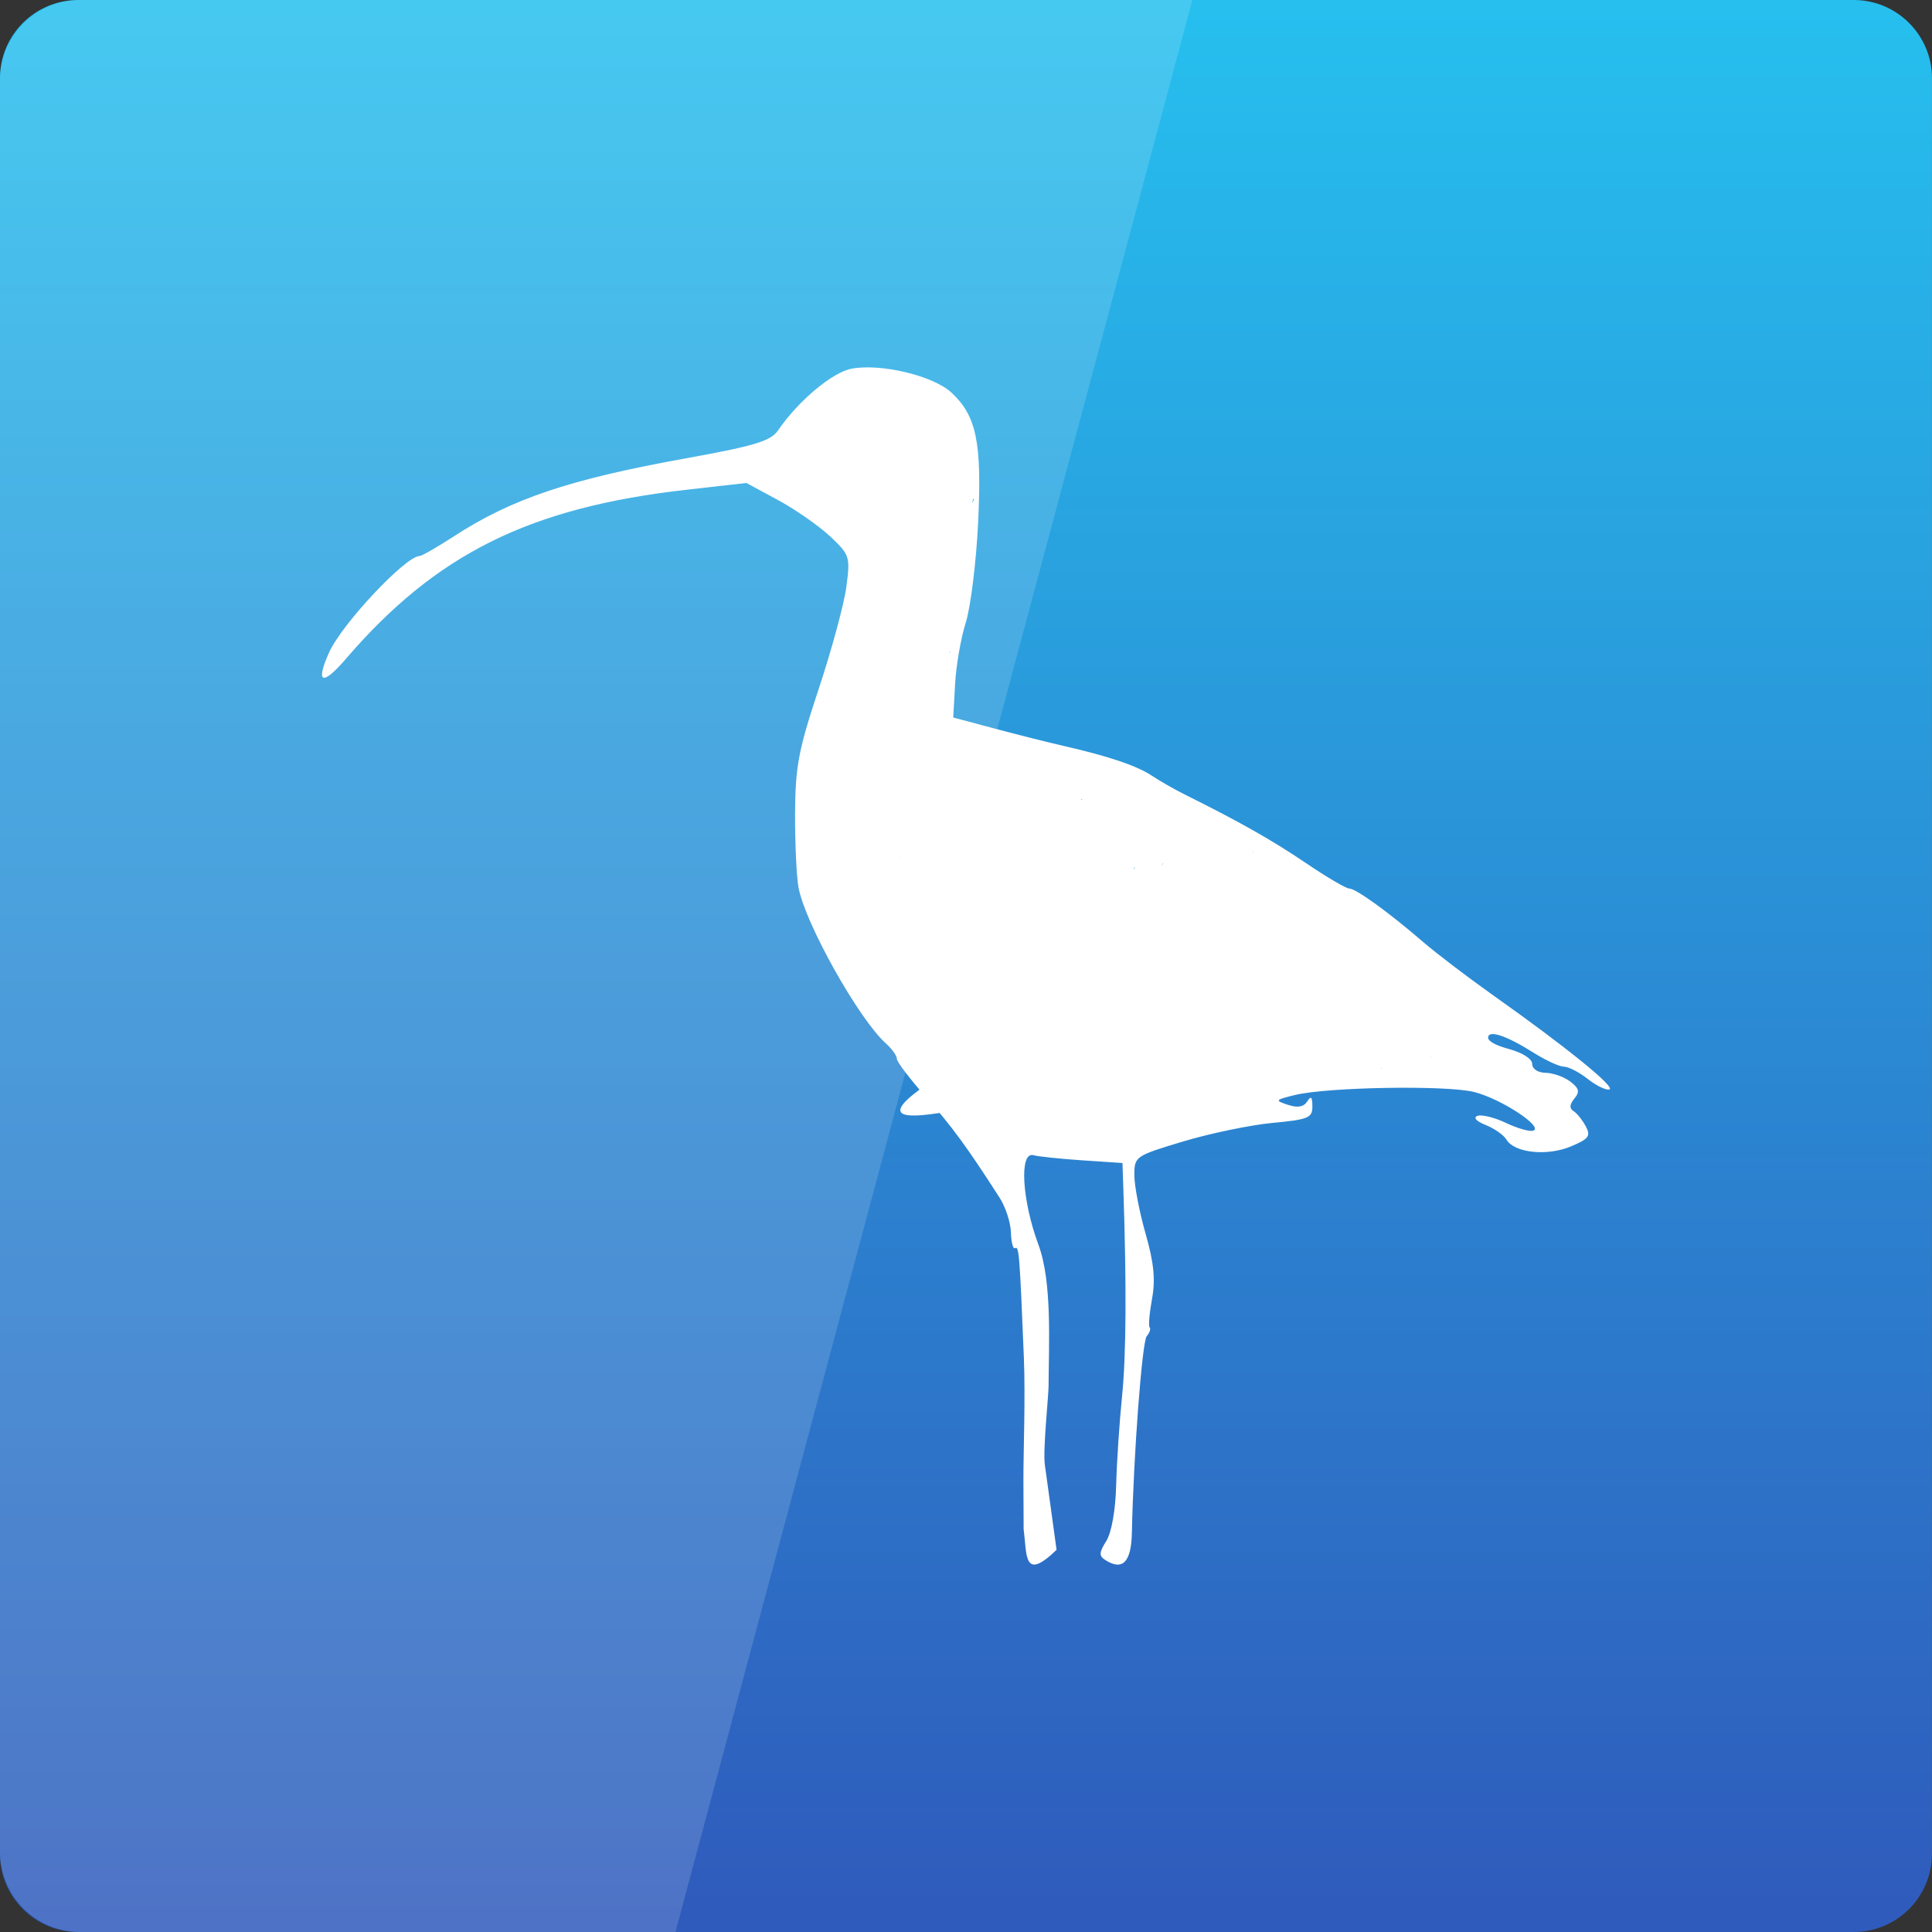 <svg width="256" xmlns="http://www.w3.org/2000/svg" height="256" viewBox="0 0 256 256" xmlns:xlink="http://www.w3.org/1999/xlink">
<rect x="0" y="0" width="256" height="256" fill="#333333" stroke="none"/>
<defs>
<linearGradient gradientTransform="matrix(5.333 0 0 -5.333 0 5612.599)" id="linear0" y1="1053.158" y2="1004.847" gradientUnits="userSpaceOnUse" x2="0">
<stop offset="0" style="stop-color:#26c1ef"/>
<stop offset="1" style="stop-color:#2f5bbc"/>
</linearGradient>
</defs>
<path style="fill:url(#linear0)" d="M 10.371 256 L 245.625 256 C 251.352 256 255.996 251.355 255.996 245.625 L 255.996 10.371 C 255.996 4.645 251.352 0 245.625 0 L 10.371 0 C 4.641 0 -0.004 4.645 -0.004 10.371 L -0.004 245.625 C -0.004 251.355 4.641 256 10.371 256 Z "/>
<g style="fill:#fff">
<path d="M 135.637 202.594 L 135.609 196.16 C 135.594 192.613 135.887 185.301 135.668 179.895 C 135.102 166.035 135.023 165.059 134.492 165.387 C 134.234 165.547 133.992 164.609 133.953 163.309 C 133.918 162.004 133.246 159.938 132.457 158.711 C 128.172 152.031 126.09 149.191 122.645 145.312 C 120.551 142.953 118.836 140.695 118.836 140.289 C 118.836 139.887 118.191 138.984 117.41 138.285 C 113.824 135.086 106.688 122.367 105.809 117.605 C 105.539 116.164 105.336 111.754 105.352 107.805 C 105.379 101.602 105.801 99.363 108.484 91.281 C 110.191 86.141 111.84 80.062 112.145 77.773 C 112.676 73.758 112.602 73.527 110.012 71.086 C 108.531 69.695 105.434 67.531 103.121 66.277 L 98.914 64 L 90.977 64.895 C 70.164 67.242 57.781 73.391 45.809 87.328 C 42.699 90.953 41.754 90.562 43.621 86.426 C 45.324 82.652 53.762 73.672 55.605 73.672 C 55.887 73.672 57.926 72.504 60.137 71.07 C 67.848 66.07 75.422 63.527 90.902 60.73 C 100.043 59.078 102.121 58.445 103.098 57.023 C 105.805 53.086 110.281 49.336 112.848 48.852 C 116.734 48.125 123.656 49.785 126.07 52.023 C 129.402 55.109 130.121 58.641 129.605 69.293 C 129.352 74.516 128.613 80.453 127.969 82.492 C 127.324 84.531 126.688 88.195 126.555 90.637 L 126.309 95.074 L 131.816 96.543 C 134.848 97.352 138.918 98.375 140.867 98.82 C 146.906 100.199 150.621 101.453 152.668 102.809 C 153.75 103.523 155.695 104.637 156.996 105.281 C 164.117 108.812 168.527 111.305 173.02 114.344 C 175.773 116.211 178.363 117.734 178.777 117.734 C 179.66 117.734 184.027 120.891 188.539 124.789 C 190.312 126.316 194.512 129.516 197.875 131.898 C 207.441 138.668 214.113 144.066 213.262 144.352 C 212.832 144.496 211.543 143.875 210.398 142.977 C 209.254 142.074 207.828 141.34 207.23 141.34 C 206.629 141.34 204.82 140.504 203.203 139.488 C 199.547 137.18 197.184 136.418 197.184 137.504 C 197.184 137.949 198.145 138.512 199.875 138.98 C 201.727 139.477 203.023 140.301 203.023 140.977 C 203.023 141.637 203.777 142.137 204.793 142.152 C 205.766 142.164 207.234 142.684 208.059 143.305 C 209.25 144.207 209.359 144.668 208.609 145.57 C 207.973 146.34 207.934 146.871 208.488 147.215 C 208.941 147.492 209.672 148.402 210.117 149.234 C 210.812 150.535 210.535 150.91 208.121 151.918 C 204.988 153.227 200.656 152.762 199.617 151.008 C 199.258 150.402 198.016 149.531 196.863 149.07 C 195.609 148.57 195.172 148.082 195.773 147.859 C 196.332 147.652 198.031 148.07 199.547 148.793 C 201.066 149.512 202.688 149.977 203.152 149.82 C 204.605 149.336 198.867 145.578 195.328 144.695 C 191.613 143.77 175.891 144.039 171.551 145.102 C 168.941 145.742 168.895 145.812 170.664 146.398 C 171.941 146.82 172.75 146.676 173.211 145.949 C 173.711 145.16 173.891 145.328 173.898 146.586 C 173.91 148.125 173.379 148.344 168.602 148.793 C 165.68 149.07 160.367 150.172 156.797 151.242 C 150.414 153.16 150.309 153.234 150.309 155.727 C 150.309 157.121 150.977 160.602 151.793 163.461 C 152.898 167.316 153.117 169.559 152.648 172.113 C 152.301 174.012 152.16 175.711 152.336 175.887 C 152.512 176.062 152.332 176.594 151.941 177.066 C 151.332 177.801 150.191 192.906 149.98 203.105 C 149.898 206.984 148.754 208.168 146.488 206.73 C 145.598 206.168 145.613 205.746 146.59 204.188 C 147.289 203.07 147.816 200.09 147.898 196.785 C 147.977 193.742 148.328 188.434 148.68 184.984 C 149.23 179.602 149.285 170.246 148.844 157.359 L 148.734 154.105 L 143.422 153.75 C 140.5 153.555 137.582 153.25 136.93 153.07 C 135.039 152.555 135.406 159.031 137.602 164.945 C 139.438 169.895 138.965 178.094 138.941 183.676 C 138.934 185.059 138.172 192.086 138.449 194.105 L 140 205.359 C 135.609 209.602 136.09 206.129 135.637 202.594 Z M 132.996 153.93 C 132.996 153.496 132.645 153.141 132.211 153.141 C 131.777 153.141 131.426 153.496 131.426 153.93 C 131.426 154.359 131.777 147.066 132.211 147.066 C 132.645 147.066 132.996 154.359 132.996 153.93 Z M 131.586 148.027 C 131.348 145.137 131.523 143.699 132.113 143.699 C 132.652 143.699 133.004 145.305 133.008 147.832 C 133.023 152.52 134.484 151.633 134.629 146.848 L 134.715 144.094 L 135.492 146.848 C 136.617 150.844 138.043 151.918 137.395 148.285 C 137.094 146.582 137.215 145.191 137.695 144.895 C 138.172 144.598 138.527 145.297 138.559 146.605 C 138.59 147.82 138.945 149.523 139.344 150.387 C 139.902 151.586 139.969 151.359 139.625 149.422 C 139.379 148.027 139.469 146.434 139.824 145.883 C 140.242 145.234 140.609 145.988 140.867 148.02 C 141.16 150.367 141.656 151.23 142.832 151.441 C 144.105 151.668 144.219 151.523 143.422 150.699 C 142.883 150.137 142.441 148.777 142.441 147.672 C 142.441 145.789 142.527 145.832 143.816 148.375 C 144.574 149.863 159.668 142.727 160.316 142.93 C 161.312 143.242 147.391 151.625 146.516 150.566 C 145.809 149.707 145.637 148.223 145.984 145.914 C 146.41 143.059 146.168 142.043 144.453 139.516 C 143.332 137.863 142.598 136.211 142.82 135.848 C 143.414 134.891 138.746 131.188 136.281 130.664 C 132.887 129.941 127.949 127.375 126.035 125.336 L 124.258 123.441 L 126.191 123.074 C 127.816 122.762 128.203 123.066 128.578 124.938 C 129.02 127.156 130.59 128.09 130.688 126.191 C 130.715 125.652 131.059 126.008 131.449 126.98 C 132.355 129.238 134.594 129.398 134.008 127.164 C 133.781 126.293 133.297 125.395 132.938 125.172 C 132.574 124.949 132.48 124.246 132.723 123.609 C 133.039 122.793 132.449 122.305 130.723 121.961 C 129.172 121.652 128.277 120.996 128.277 120.176 C 128.277 119.465 127.234 117.613 125.957 116.066 C 124.449 114.238 123.883 126.16 124.152 125.129 C 124.621 123.34 117.875 131.543 116.039 132.707 C 115.449 133.078 119.613 110.637 120.082 110.641 C 121.336 110.66 125.477 113.555 124.172 114.055 C 123.555 114.289 121.223 114.059 120.766 113.777 C 120.219 113.438 117.211 113.492 117.559 114.879 C 117.848 116.035 117.68 117.742 117.18 118.672 C 116.445 120.043 116.52 120.543 117.555 121.301 C 118.992 122.352 119.324 127.176 117.957 127.176 C 117.445 127.176 117.234 126.359 117.453 125.215 C 117.68 124.031 117.355 122.859 116.641 122.266 C 115.613 121.414 130.512 110.879 130.836 113.086 C 131.191 115.512 115.184 127.496 114.559 125.406 C 113.324 121.262 164.297 112.379 163.469 113.855 C 163.039 114.625 151.992 143.031 151.586 142.777 C 151.18 142.527 131.094 154.254 131.094 154.754 C 131.094 155.25 110.918 125.156 111.82 125.391 C 112.883 125.668 113.137 126.02 112.547 126.383 C 111.871 126.805 120.059 124.047 120.891 126.035 C 122.312 129.434 146.246 117.02 147.18 116.438 C 147.574 116.195 126.883 138.648 126.883 139.465 C 126.883 141.656 120.508 140.715 121.633 139.18 C 122.488 138.008 122.562 138.133 122.184 140.105 C 121.824 141.988 135.047 135.809 136.117 135.398 C 137.043 135.043 124.344 141.82 124.344 142.891 C 124.344 143.719 124.746 144.645 125.242 144.949 C 125.867 145.336 126.02 144.855 125.738 143.387 C 125.422 141.734 125.613 141.316 126.598 141.508 C 127.297 141.641 127.992 142.406 128.148 143.211 C 128.332 144.176 128.113 144.477 127.5 144.098 C 126.867 143.707 126.656 144.098 126.832 145.32 C 127.25 148.16 129.062 148.172 129.062 145.34 C 129.062 144.004 129.371 142.914 129.75 142.914 C 130.129 142.914 130.188 144.062 129.879 145.469 C 129.406 147.621 130.664 152.355 131.707 152.355 C 131.84 152.355 131.785 150.406 131.586 148.027 Z M 141.715 142.586 C 141.68 141.754 141.867 141.289 142.129 141.551 C 142.391 141.812 142.418 142.492 142.191 143.059 C 141.938 143.688 141.754 143.5 141.715 142.586 Z M 135.359 141.734 C 135.359 141.082 135.699 140.551 136.121 140.551 C 136.539 140.551 136.68 141.082 136.43 141.734 C 135.848 143.242 135.359 143.242 135.359 141.734 Z M 119.684 134.719 C 119.648 133.887 119.836 133.422 120.098 133.684 C 120.359 133.945 120.387 134.625 120.16 135.191 C 119.906 135.82 119.723 135.633 119.684 134.719 Z M 117.707 129.305 C 118 128.531 118.441 128.094 118.684 128.336 C 118.926 128.578 118.684 129.215 118.145 129.746 C 117.367 130.52 117.277 130.43 117.707 129.305 Z M 121.98 129.582 C 121.98 129.176 122.336 128.625 122.77 128.355 C 123.203 128.09 123.555 128.422 123.555 129.098 C 123.555 129.773 123.203 130.324 122.77 130.324 C 122.336 130.324 121.98 129.992 121.98 129.582 Z M 119.621 128.797 C 119.621 128.391 119.977 127.836 120.41 127.57 C 120.84 127.301 121.195 127.637 121.195 128.309 C 121.195 128.984 120.84 129.535 120.41 129.535 C 119.977 129.535 119.621 129.203 119.621 128.797 Z M 119.969 124.672 C 119.637 124.102 119.648 123.887 119.988 124.191 C 120.328 124.5 121.258 123.969 122.055 123.012 C 122.852 122.059 123.516 121.664 123.531 122.137 C 123.543 122.609 122.883 123.609 122.059 124.352 C 120.871 125.43 120.441 125.496 119.969 124.672 Z M 129.852 124.074 C 129.852 123.617 130.203 123.242 130.637 123.242 C 131.645 123.242 131.645 123.801 130.637 124.422 C 130.203 124.691 129.852 124.535 129.852 124.074 Z M 123.543 118.914 C 123.512 116.898 123.367 116.734 122.547 117.805 C 121.363 119.344 119.621 118.875 119.621 117.012 C 119.621 114.988 120.41 114.535 122.238 115.512 C 124.871 116.922 127.855 119.992 127.211 120.637 C 126.887 120.961 126.281 120.711 125.875 120.074 C 125.219 119.055 125.035 119.059 124.355 120.094 C 123.754 121.012 123.57 120.746 123.543 118.914 Z M 149.918 149.211 C 148.215 147.328 147.16 147.188 147.16 148.84 C 147.16 149.504 139.727 142.504 140.699 142.871 C 143.082 143.773 151.641 151.117 149.918 149.211 Z M 207.719 149.797 C 207.832 150.328 206.062 149.676 204.887 148.828 C 202.781 147.316 203.438 145.766 204.598 147.266 C 207.602 151.156 207.027 147.84 206.988 146.359 Z M 153.688 148.051 C 152.188 145.988 149.52 145.371 149.52 147.082 C 149.52 148.668 133.309 117.168 135.34 117.168 C 137.16 117.168 155.082 149.965 153.688 148.051 Z M 158.176 147.242 C 157.141 145.992 154.242 145.605 154.242 146.715 C 154.242 147.855 159.391 129.055 161.387 129.055 C 163.016 129.055 159 148.234 158.176 147.242 Z M 140.039 121.961 C 139.406 120.941 159.75 145.824 159.75 146.848 C 159.75 147.281 125.426 104.059 126.316 104.059 C 127.207 104.059 140.305 122.395 140.039 121.961 Z M 167.766 146.309 C 167.195 146.082 166.52 146.109 166.258 146.371 C 165.996 146.633 164.426 137.523 165.254 137.488 C 166.172 137.449 168.391 146.562 167.766 146.309 Z M 197.617 143.164 C 197.129 141.707 199.09 140.277 199.09 141.668 C 199.09 142.352 197.336 142.395 198.023 142.395 C 198.707 142.395 197.789 143.68 197.617 143.164 Z M 178.621 141.113 C 178.621 140.812 179.359 138.191 178.77 138.191 C 178.543 138.191 191.367 128.691 192.352 129.742 C 193.34 130.793 182.441 141.824 183.043 141.59 C 183.648 141.359 178.621 141.25 178.621 141.113 Z M 171.734 117.906 C 171.734 116.695 193.688 138.82 192.711 139.426 C 192.031 139.844 192.176 140.301 193.219 141.066 C 194.887 142.285 171.734 118.898 171.734 117.906 Z M 151.883 140.051 C 149.5 139.402 147.219 138.539 146.805 138.137 C 145.754 137.105 146.875 137.219 151.414 138.594 C 153.539 139.238 156.727 139.73 158.496 139.684 L 161.715 139.605 L 192.273 136.805 C 193.824 136.664 160.543 142.152 159.215 141.93 C 155.941 141.383 146.75 135.32 148.086 134.844 C 148.844 134.574 148.625 133.926 147.266 132.449 L 145.406 130.426 L 147.98 130.496 C 149.395 130.539 151.207 131.223 152.004 132.02 C 153.66 133.68 160.113 114.508 162.551 113.203 C 163.812 112.531 164.305 112.531 164.531 113.203 C 164.695 113.699 165.375 114.105 166.043 114.105 C 167.027 114.105 167.07 113.887 166.273 112.926 C 165.453 111.938 165.57 111.746 166.965 111.746 C 168.258 111.746 168.633 112.23 168.637 113.906 L 175.809 139.699 L 165.668 133.156 C 164.48 132.391 166.758 130.773 166.633 130.652 C 166.508 130.527 164.469 130.199 162.094 129.922 C 158.949 129.551 158.102 129.641 158.961 130.25 C 159.988 130.977 159.965 131.09 158.809 131.098 C 158.078 131.105 157.012 130.449 156.445 129.637 C 155.305 128.008 148.945 126.973 148.457 128.336 C 148.297 128.781 147.242 128.16 146.109 126.961 C 144.418 125.168 143.484 124.812 140.887 124.992 C 139.082 125.117 137.719 125.613 137.719 126.148 C 137.715 127.465 139.527 128.438 139.902 127.316 C 140.387 125.855 141.43 126.234 141.902 128.043 C 142.137 128.953 142.695 129.473 143.137 129.199 C 143.582 128.922 143.754 128.09 143.527 127.348 C 143.164 126.176 143.23 126.188 144.02 127.422 C 144.52 128.203 144.754 129.312 144.535 129.883 C 144.316 130.453 144.527 131.309 145.004 131.789 C 146.602 133.383 145.105 133.477 143.398 131.891 C 140.941 129.602 140.711 129.965 142.672 133.043 C 143.625 134.539 144.891 135.781 145.484 135.797 C 146.309 135.824 146.355 136.086 145.672 136.906 C 144.117 138.781 147.445 137.066 152.738 137.258 C 155.305 137.352 155.727 141.102 151.879 140.051 Z M 153.652 131.723 C 151.762 130.812 151.41 129.922 152.641 129.16 C 153.055 128.902 154.117 129.414 155 130.297 C 157.504 132.797 156.996 133.336 153.652 131.723 Z M 171.414 140.164 C 172.352 139.227 170.641 138.859 167.672 139.363 C 163.391 140.086 164.621 117.898 168.906 117.297 C 170.703 117.047 171.195 140.383 171.414 140.164 Z M 177.059 140.711 C 177.059 139.895 175.355 138.191 174.539 138.191 C 173.523 138.191 187.184 127.215 188.258 127.648 C 189.773 128.262 177.059 141.398 177.059 140.711 Z M 189.648 140.145 C 189.648 140.02 188.582 139.547 187.281 139.094 C 185.102 138.336 184.977 138.387 185.695 139.734 C 186.211 140.691 165.047 121.398 166.082 121.125 C 166.953 120.898 189.648 140.27 189.648 140.145 Z M 158.57 136.617 C 158.301 136.188 157.727 135.832 157.297 135.832 C 156.863 135.832 156.727 136.188 156.996 136.617 C 157.262 137.051 145.539 110.777 145.969 110.777 C 146.402 110.777 158.836 137.051 158.57 136.617 Z M 170.766 136.195 C 170.766 135.27 170.43 135.168 169.316 135.762 C 168.523 136.188 167.051 136.324 166.047 136.062 C 164.781 135.73 191.121 128.504 191.512 129.137 C 192.387 130.555 170.766 137.66 170.766 136.195 Z M 155.816 135.832 C 155.816 135.398 155.285 135.043 154.633 135.043 C 153.984 135.043 153.453 135.398 153.453 135.832 C 153.453 136.266 155.051 133.133 155.699 133.133 C 156.348 133.133 155.816 136.266 155.816 135.832 Z M 176.273 135.785 C 176.273 135.328 175.918 135.172 175.484 135.438 C 174.477 136.062 147.848 125.289 148.855 125.289 C 149.289 125.289 176.273 136.242 176.273 135.785 Z M 185.715 135.438 C 184.879 134.434 185.098 134.258 187.191 134.258 C 188.543 134.258 189.648 133.914 189.648 133.496 C 189.648 133.078 189.152 132.922 188.547 133.156 C 187.941 133.387 187.211 133.195 186.918 132.727 C 186.629 132.254 194.473 141.188 194.051 141.449 C 193.629 141.707 188.332 139.281 187.723 138.777 C 187.113 138.273 181.289 138.539 179.633 138.656 C 177.977 138.777 174.93 130.461 175.555 130.758 C 184.938 135.238 178.387 139.938 177.48 139.891 C 176.57 139.844 171.059 129.312 170.914 128.555 C 170.566 126.758 171.703 126.812 174.875 128.746 C 177.785 130.52 185.367 130.969 185.891 129.395 C 186.383 127.926 188.785 129.277 190.262 131.852 C 191.266 133.598 192.023 134.086 193.242 133.781 C 194.199 133.539 195.305 133.883 195.898 134.602 C 196.461 135.277 197.215 135.832 197.578 135.832 C 198.691 135.832 195.773 139.117 194.059 138.574 C 193.168 138.293 193.062 141.109 192.402 140.105 C 191.742 139.102 173.797 138.137 172.52 137.605 C 171.242 137.078 174.262 138.465 174.262 138.082 C 174.262 137.703 178.125 133.035 177.398 133.035 C 176.312 133.035 181.828 124.371 183.363 126.008 C 185.957 128.77 189.121 141.309 185.039 140.059 C 183.441 139.566 177.328 128.191 177.012 128.387 C 176.695 128.582 176.23 128.199 175.973 127.535 C 175.441 126.148 177.242 125.203 179.082 125.91 C 179.961 126.246 180.242 125.984 180.059 125.016 C 179.91 124.262 162.785 141.098 160.938 140.176 C 156.852 138.145 171.551 119.23 173.566 119.418 C 174.406 119.492 175.801 119.5 176.664 119.43 C 177.961 119.324 160.957 138.125 162.168 135.914 L 161.398 141.102 C 164.773 133.371 58.41 173.191 171.523 117.91 C 172.676 117.348 170.02 119.309 170.004 118.832 C 169.965 117.516 165.262 117.914 165.258 119.234 C 165.258 120.082 164.895 120.012 163.703 118.934 C 162.848 118.156 162.344 117.203 162.59 116.809 C 162.832 116.414 162.605 115.578 162.082 114.945 C 161.281 113.984 161.523 113.801 163.586 113.801 C 164.938 113.801 166.043 114.176 166.043 114.633 C 166.043 115.094 166.469 115.203 166.988 114.883 C 167.723 114.43 167.723 114.23 166.988 113.984 C 166.469 113.812 160.617 133.012 166.039 112.75 C 166.031 111.902 161.129 140.055 159.84 140.055 C 159.527 140.055 159.488 109.145 160.465 110.184 C 161.934 111.746 162.043 112.191 161.113 112.742 C 159.375 113.77 158.77 117.383 160.141 118.52 C 160.781 119.051 161.129 119.773 160.91 120.125 C 160.691 120.477 162.465 121.012 164.852 121.309 C 167.617 121.652 169.191 122.223 169.191 122.875 C 169.191 123.438 169.426 124.512 169.715 125.262 C 170.16 126.43 169.906 126.547 167.941 126.066 C 166.684 125.758 165.117 124.871 164.469 124.094 C 163.078 122.434 160.535 121.387 160.535 122.48 C 160.535 122.898 160.848 123.242 161.23 123.242 C 161.613 123.242 162.109 123.949 162.336 124.816 C 162.641 125.977 162.363 126.391 161.277 126.391 C 159.695 126.391 157.871 123.758 158.387 122.215 C 158.559 121.699 157.668 120.922 156.406 120.488 C 154.512 119.84 142.477 129.711 140.496 125.938 C 140.418 125.785 150.844 114.648 150.406 114.918 C 149.258 115.629 151.738 119.598 154.438 121.371 C 156.172 122.512 156.621 123.332 156.398 124.949 C 156.137 126.832 156.453 127.152 159.422 127.98 C 161.246 128.492 163.789 128.68 165.078 128.395 C 166.805 128.016 167.539 128.203 167.887 129.102 C 168.145 129.773 169.047 130.324 169.898 130.324 C 170.746 130.324 172.012 130.898 172.711 131.598 C 174.23 133.117 173.652 134.102 172.035 132.758 C 171.258 132.113 170.742 132.082 170.391 132.652 C 170.109 133.109 170.695 133.793 171.695 134.172 C 173.824 134.977 174.699 134.629 174.699 132.984 C 174.699 132.336 175.059 132.027 175.496 132.297 C 175.938 132.57 176.094 133.121 175.844 133.523 C 175.598 133.93 175.766 134.258 176.227 134.258 C 176.684 134.258 177.059 133.832 177.059 133.312 C 177.059 132.633 177.332 132.66 178.043 133.41 C 178.828 134.246 178.828 134.527 178.043 134.816 C 175.578 135.719 177.488 136.617 181.875 136.617 C 186.07 136.617 186.566 136.465 185.715 135.438 Z M 182.215 135.113 C 181.961 134.703 182.09 134.16 182.5 133.906 C 182.91 133.652 183.453 133.781 183.703 134.191 C 183.957 134.602 183.832 135.145 183.422 135.398 C 183.012 135.648 182.469 135.523 182.215 135.113 Z M 179.418 134.258 C 179.418 133.824 179.773 133.473 180.207 133.473 C 180.641 133.473 180.992 133.824 180.992 134.258 C 180.992 134.691 180.641 135.043 180.207 135.043 C 179.773 135.043 179.418 134.691 179.418 134.258 Z M 171.781 124.227 C 171.5 123.469 170.902 122.602 170.449 122.301 C 170 122 169.855 121.527 170.137 121.25 C 170.711 120.672 175.484 123.988 175.484 124.965 C 175.484 126.215 172.277 125.578 171.781 124.227 Z M 168.602 133.848 C 169.027 131.602 168.035 130.461 167.305 132.359 C 166.617 134.156 166.723 135.832 167.523 135.832 C 167.906 135.832 168.391 134.938 168.602 133.848 Z M 151.883 133.66 C 151.883 133.332 151.172 132.621 150.309 132.082 C 148.586 131.004 148.172 131.809 149.68 133.312 C 150.742 134.379 151.883 134.559 151.883 133.66 Z M 138.219 129.32 C 137.461 128.766 136.738 127.793 136.613 127.156 C 135.988 124.02 133.785 121.664 133.785 124.133 C 133.785 125.844 137.07 130.324 138.328 130.324 C 139.434 130.324 139.422 130.199 138.219 129.32 Z M 152.98 126.211 C 153.828 125.418 153.715 125.09 152.359 124.41 C 151.176 123.82 150.77 122.984 150.945 121.5 C 151.219 119.18 148.992 117.387 147.207 118.492 C 146.406 118.988 146.562 119.355 147.887 120.062 C 149.703 121.035 149.953 124.422 148.211 124.422 C 147.703 124.422 147.027 124.688 146.699 125.012 C 146.375 125.336 147.035 125.602 148.164 125.602 C 149.293 125.602 150.434 125.957 150.699 126.391 C 151.332 127.414 151.727 127.383 152.98 126.211 Z M 140.41 120.645 C 139.797 120.301 139.289 119.414 139.285 118.68 C 139.277 117.867 138.043 116.824 136.137 116.023 C 133.148 114.77 132.996 114.773 132.996 116.121 C 132.996 117.066 133.785 117.695 135.359 118.012 C 137.34 118.406 137.719 118.855 137.719 120.797 C 137.719 123.449 139.25 124.363 140.609 122.523 C 141.328 121.547 141.285 121.141 140.41 120.645 Z M 145.191 123.242 C 144.57 122.234 144.012 122.234 144.012 123.242 C 144.012 123.676 144.387 124.031 144.848 124.031 C 145.305 124.031 145.461 123.676 145.191 123.242 Z M 172.102 138.523 C 169.805 137.25 178.633 119.848 178.633 120.906 C 178.633 121.887 181.891 123.227 182.871 122.645 C 183.254 122.418 173.137 139.098 172.102 138.523 Z M 144.477 118.031 C 144.227 117.383 143.699 117.047 143.305 117.293 C 142.887 117.551 142.969 118.555 143.496 119.691 C 144.145 121.09 144.48 121.301 144.668 120.434 C 144.812 119.766 144.727 118.684 144.477 118.031 Z M 109.129 118.324 C 108.91 117.785 140.879 110.285 140.879 111.367 C 140.879 112.449 108.91 120.832 109.129 120.293 C 109.348 119.75 109.348 118.867 109.129 118.324 Z M 115.688 119.262 C 115.688 118.855 115.332 118.523 114.902 118.523 C 114.469 118.523 143.262 117.91 143.262 118.586 C 143.262 119.262 114.469 120.758 114.902 120.488 C 115.332 120.223 115.688 119.668 115.688 119.262 Z M 133.785 119.891 C 133.785 119.348 133.098 118.473 132.258 117.949 C 131.289 117.34 130.645 115.922 130.488 114.027 C 130.305 111.793 141.09 124.543 139.902 124.32 C 139.035 124.16 127.422 138.344 127.109 137.855 C 126.797 137.363 126.008 110.016 126.066 111.637 C 126.164 114.379 127.488 116.027 127.488 113.406 C 127.488 112.758 127.805 112.227 128.191 112.227 C 129.133 112.227 129.852 114.234 129.852 116.855 C 129.852 119.148 131.102 120.883 132.762 120.883 C 133.324 120.883 133.785 120.438 133.785 119.891 Z M 157.84 117.93 C 157.707 116.684 157.062 115.66 156.32 115.512 C 155.609 115.375 140.602 132.773 140.602 132.285 C 140.602 131.641 154.793 113.723 154.16 114.352 C 153.527 114.984 153.781 115.883 155.094 117.656 C 157.32 120.668 158.137 120.75 157.84 117.93 Z M 141.609 114.926 C 140.996 114.188 141.012 113.426 141.66 112.211 C 142.766 110.145 142.125 109.281 140.492 110.637 C 139.297 111.629 138.82 116.215 139.809 117.203 C 140.094 117.488 140.809 117.324 141.395 116.836 C 142.172 116.191 142.227 115.676 141.609 114.926 Z M 148.109 115.363 L 149.453 113 L 160.594 145.246 C 161.082 146.664 124.672 116.66 124.672 115.707 C 124.672 114.16 144.516 111.066 143.312 112.516 C 142.637 113.328 142.68 113.809 143.484 114.477 C 144.07 114.961 144.785 115.129 145.07 114.844 C 145.352 114.559 145.586 115.094 145.586 116.031 C 145.586 118.398 146.523 118.148 148.109 115.363 Z M 114.902 115.375 C 116.695 113.578 114.145 119.891 112.867 119.891 C 111.949 119.891 112.609 115.293 112.566 116.359 C 112.523 117.336 113.242 117.031 114.902 115.375 Z M 162.902 120.312 C 162.281 119.305 168.402 114.367 168.402 115.375 C 168.402 115.809 168.777 116.16 169.238 116.16 C 169.695 116.16 163.172 120.746 162.902 120.312 Z M 108.297 113.227 C 107.496 112.426 136.758 115.859 137.414 116.922 C 137.906 117.723 121.051 131.184 121.316 130.383 C 121.5 129.836 108.555 113.488 108.297 113.227 Z M 135.805 113.625 C 134.82 113.074 134.605 112.289 134.98 110.586 C 135.594 107.785 151.273 111.852 149.559 114.469 C 148.363 116.297 131.555 112.191 133.594 113.68 C 134.77 114.535 136.047 115.039 136.434 114.801 C 136.82 114.566 136.535 114.035 135.805 113.625 Z M 116.082 107.266 C 116.562 106.82 116.105 106.77 114.902 107.129 L 112.934 107.715 L 114.508 105.902 L 116.082 104.094 L 113.523 105.945 C 110.676 108.016 110.277 108.703 112.344 107.98 C 113.102 107.719 112.746 108.242 111.559 109.145 C 110.367 110.047 111.91 94.184 111.91 94.602 C 111.91 95.258 113.715 109.434 116.082 107.266 Z M 124.98 117.734 C 124.352 116.715 157.387 110.422 157.387 111.441 C 157.387 111.875 157.941 112.227 158.613 112.227 C 159.289 112.227 125.246 118.168 124.98 117.734 Z M 118.836 110.215 C 118.836 110.023 120.414 122.746 119.738 122.746 C 119.062 122.746 116.605 110.227 116.875 110.668 C 117.324 111.395 118.836 111.043 118.836 110.215 Z M 108.605 108.484 C 108.605 107.711 109.629 106.652 110.926 106.078 C 112.312 105.465 113.078 104.629 112.84 104 C 112.617 103.422 113.246 102.383 114.234 101.688 C 116.551 100.066 117.27 100.094 117.129 101.801 C 116.895 104.562 117.277 106.016 118.102 105.508 C 118.562 105.219 118.758 104.5 118.527 103.91 C 118.301 103.316 118.621 102.324 119.242 101.703 C 120.227 100.723 119.988 100.469 117.441 99.793 C 115.543 99.289 115.117 98.984 116.23 98.934 C 117.18 98.887 118.152 98.531 118.395 98.137 C 118.637 97.746 118.039 97.594 117.066 97.805 C 115.34 98.172 114.172 92.148 115.66 90.938 C 116.5 90.258 115.75 85.441 116.363 85.441 C 117.051 85.441 120.395 95.234 120.105 94.473 C 119.734 93.512 114.574 82.414 115.871 82.828 C 117.07 83.207 122.855 94 122.602 93.23 C 122.004 91.441 119.941 91.602 119.023 93.508 C 118.34 94.926 114.078 82.234 114.035 81.152 C 113.965 79.367 119.977 82.359 120.508 83.664 C 120.719 84.18 121.914 90.492 121.98 89.41 C 122.051 88.328 122.285 87.887 122.504 88.426 C 122.723 88.969 114.148 78.758 114.816 78.758 C 115.719 78.758 129.66 66.879 129.023 66.113 C 128.555 65.551 123.824 86.582 124.074 85.633 C 124.34 84.613 124.164 83.902 123.648 83.902 C 123.164 83.902 122.77 84.633 122.77 85.523 C 122.77 86.445 122.418 86.926 121.949 86.637 C 121.5 86.359 121.359 85.406 121.641 84.523 C 121.953 83.547 121.734 82.656 121.082 82.242 C 120.367 81.789 120.324 81.562 120.953 81.555 C 121.469 81.547 122.109 81.895 122.375 82.328 C 122.645 82.762 123.234 83.117 123.691 83.117 C 124.156 83.117 123.961 82.258 123.254 81.176 C 121.676 78.77 121.66 78.32 123.164 78.898 C 123.812 79.145 124.344 78.957 124.344 78.48 C 124.344 78 124.875 77.609 125.523 77.609 C 126.172 77.609 120.91 79.277 120.934 78.953 C 120.953 78.629 99.508 62.141 99.668 60.301 C 99.898 57.625 127.105 69.738 126.086 69.738 C 125.117 69.738 125.031 69.52 125.734 68.82 C 126.434 68.121 126.062 67.465 124.164 66.07 C 122.766 65.035 121.477 64.566 121.211 64.992 C 120.926 65.453 119.855 65.293 118.492 64.586 C 117.254 63.941 116.059 63.602 115.832 63.824 C 115.609 64.047 115.84 64.23 116.344 64.23 C 116.848 64.23 117.262 64.574 117.262 64.992 C 117.262 65.414 116.711 65.543 116.035 65.285 C 115.363 65.027 114.992 64.34 115.215 63.762 C 115.707 62.484 114.422 61.523 113.727 62.648 C 113.402 63.176 112.742 63.188 111.809 62.688 C 111.027 62.27 110.238 62.074 110.059 62.254 C 109.879 62.438 109.73 61.891 109.73 61.047 C 109.73 59.207 110.441 59.098 112.035 60.691 C 113.543 62.199 114.191 62.199 113.613 60.691 C 113.363 60.043 113.527 59.512 113.977 59.512 C 114.426 59.512 115.02 60.219 115.293 61.086 C 115.57 61.949 116.094 62.66 116.465 62.66 C 116.832 62.66 117.781 62.867 118.574 63.125 C 119.652 63.477 119.746 63.402 118.949 62.832 C 118.203 62.297 118.141 61.906 118.75 61.531 C 119.23 61.234 112.941 61.992 112.941 61.559 C 112.941 61.129 119.27 59.637 118.836 59.902 C 118.402 60.172 118.047 60.027 118.047 59.582 C 118.047 59.137 117.516 58.977 116.867 59.227 C 116.219 59.477 115.688 59.289 115.688 58.809 C 115.688 58.328 116.129 57.934 116.672 57.926 C 117.328 57.918 117.262 57.66 116.473 57.148 C 115.5 56.52 115.488 56.387 116.414 56.375 C 117.027 56.371 118.184 56.953 118.98 57.676 C 120.344 58.906 122.73 76.035 123.762 74.621 C 125.195 72.66 105.902 62.383 102.145 61.586 C 99.109 60.941 109.496 52.852 108.883 53.461 C 108.691 53.656 108.461 54.828 108.375 56.07 C 108.277 57.402 107.566 58.68 106.641 59.184 C 104.492 60.344 104.137 59.832 105.809 57.988 C 106.57 57.145 107.047 56.016 106.871 55.484 C 106.582 54.621 103.098 59.336 103.098 60.586 C 102.555 61.922 101.59 61.988 105.449 63.949 C 106.422 64.406 127.066 57.586 125.379 59.434 L 128.914 66.094 L 127.281 74.359 C 125.863 81.523 122.555 94.965 120.309 100.285 C 118.371 104.871 125.266 67.586 126.379 67.586 C 126.68 67.586 124.602 87.625 125.91 86.438 C 127.215 85.246 113.188 95.93 112.609 96.688 C 111.73 97.84 124.133 86.449 125.035 86.461 C 125.656 86.473 112.887 98.75 111.754 99.633 C 110.672 100.473 109.254 101.086 108.605 100.992 C 107.84 100.879 124.766 90.562 124.602 92.016 C 124.371 94.02 123.953 91.68 125.594 91.227 C 127.18 90.789 110.41 104.414 109.332 105.301 C 107.902 106.484 110.125 87.887 111.184 87.887 C 111.578 87.887 145.598 105.664 145.598 104.902 Z M 115.477 94.031 C 116.012 93.496 116.645 93.254 116.891 93.496 C 117.133 93.738 116.695 94.18 115.918 94.473 C 114.797 94.898 114.707 94.809 115.477 94.031 Z M 113.738 92.246 C 114.809 90.613 118.047 88.875 118.047 89.934 C 118.047 90.727 115.852 92.457 115.406 92.012 C 115.148 91.754 114.715 92.125 114.441 92.836 C 114.168 93.547 113.621 94.129 113.227 94.129 C 112.828 94.129 113.059 93.281 113.738 92.246 Z M 124.344 75.246 C 124.344 74.812 123.754 74.461 123.031 74.461 C 122.309 74.461 121.93 74.25 122.184 73.996 C 122.84 73.34 125.918 74.414 125.918 75.301 C 125.918 75.703 125.562 76.035 125.129 76.035 C 124.695 76.035 124.344 75.68 124.344 75.246 Z M 124.027 71.629 C 123.746 70.898 123.695 70.125 123.914 69.906 C 124.129 69.691 124.535 70.109 124.816 70.84 C 125.094 71.57 125.148 72.344 124.93 72.562 C 124.715 72.777 124.309 72.359 124.027 71.629 Z M 121.41 68.969 C 121.477 68.094 121.809 67.379 122.148 67.379 C 123.02 67.379 122.926 69.551 122.031 70.102 C 121.625 70.355 121.344 69.844 121.41 68.969 Z M 110.301 58.027 C 108.73 57.031 109.543 54.434 111.512 54.152 C 113.312 53.895 115.379 56.523 114.496 57.953 C 113.914 58.898 111.734 58.938 110.301 58.027 Z M 124.629 107.902 C 124.379 107.258 123.859 106.926 123.473 107.164 C 122.363 107.852 122.652 102.496 123.926 102.496 C 124.625 102.496 124.902 108.617 124.629 107.902 Z M 127.031 108.668 C 127.031 108.234 132.852 108.559 132.395 108.559 C 131.938 108.559 130.426 110.559 130.691 110.992 C 131.312 112 127.031 109.676 127.031 108.668 Z M 145.203 106.074 C 144.578 105.449 143.223 106.867 143.703 107.645 C 144.031 108.172 144.438 108.094 144.855 107.418 C 145.211 106.844 145.367 106.238 145.203 106.074 Z M 138.504 106.719 C 138.504 105.703 151.109 109.863 150.48 110.883 C 150.215 111.316 136.605 107.508 137.277 107.508 C 137.953 107.508 138.504 107.152 138.504 106.719 Z M 122.375 105.934 C 122.645 105.5 122.508 105.145 122.074 105.145 C 121.641 105.145 121.07 105.5 120.801 105.934 C 120.535 106.367 120.668 106.719 121.102 106.719 C 121.535 106.719 122.109 106.367 122.375 105.934 Z M 136.637 103.41 C 136.902 102.984 136.316 117.488 135.309 117.633 C 134.324 117.777 133.379 103.594 133.211 104.102 C 132.852 105.191 135.918 104.578 136.637 103.41 Z M 131.965 133.555 C 129.625 132.465 143.809 105.738 143.371 105.887 C 142.117 106.305 149.684 105.035 151.883 105.086 C 153.328 105.117 135.098 135.012 131.965 133.555 Z M 121.195 103.133 C 121.195 102.941 120.84 102.785 120.41 102.785 C 119.977 102.785 119.621 103.16 119.621 103.617 C 119.621 104.078 119.977 104.234 120.41 103.965 C 120.84 103.699 121.195 103.324 121.195 103.133 Z M 125.918 102.738 C 125.918 102.281 125.562 102.125 125.129 102.391 C 124.121 103.016 124.121 103.574 125.129 103.574 C 125.562 103.574 125.918 103.199 125.918 102.738 Z M 129.852 101.559 C 129.852 101.367 129.496 101.211 129.062 101.211 C 128.629 101.211 128.277 101.586 128.277 102.047 C 128.277 102.504 128.629 102.66 129.062 102.391 C 129.496 102.125 129.852 101.75 129.852 101.559 Z M 141.652 102.09 C 141.652 101.707 157.105 149.883 156.348 149.617 C 155.594 149.348 132.559 153.867 131.91 153.617 C 131.258 153.371 137.422 100.25 138.504 101.137 C 140.629 102.879 141.652 103.191 141.652 102.09 Z M 123.555 101.211 C 123.555 100.195 122.219 100.195 121.59 101.211 C 121.32 101.645 121.656 102 122.328 102 C 123.004 102 123.555 101.645 123.555 101.211 Z M 120.977 80.707 C 120.977 80.25 125.562 80.094 125.129 80.363 C 124.121 80.984 124.121 81.543 125.129 81.543 C 125.562 81.543 120.977 81.168 120.977 80.707 Z M 118.176 75.449 C 117.32 74.594 127.629 63.84 128.137 66.199 L 121.383 70.496 L 128.914 66.324 C 129.996 65.723 118.422 75.699 118.176 75.449 Z M 122.375 62.66 C 122.109 62.227 121.535 61.871 121.102 61.871 C 120.668 61.871 120.535 62.227 120.801 62.66 C 121.07 63.09 121.641 63.445 122.074 63.445 C 122.508 63.445 122.645 63.09 122.375 62.66 Z M 125.934 61.496 C 124.602 59.895 122.676 59.93 123.297 61.543 C 123.633 62.422 123.941 62.52 124.344 61.871 C 124.734 61.234 125.07 61.371 125.434 62.312 C 125.719 63.059 126.172 63.449 126.441 63.184 C 126.707 62.914 126.48 62.156 125.934 61.496 Z M 119.262 67.211 C 118.621 66.57 127.488 57.945 127.488 58.828 C 127.488 60.395 121.188 69.586 121.578 68.41 C 121.746 67.914 119.746 67.695 119.262 67.211 Z "/>
<path style="fill-opacity:.149" d="M 10.668 0 C 4.758 0 0 4.758 0 10.668 L 0 245.332 C 0 251.242 4.758 256 10.668 256 L 89.5 256 L 158 0 Z "/>
</g>
</svg>
